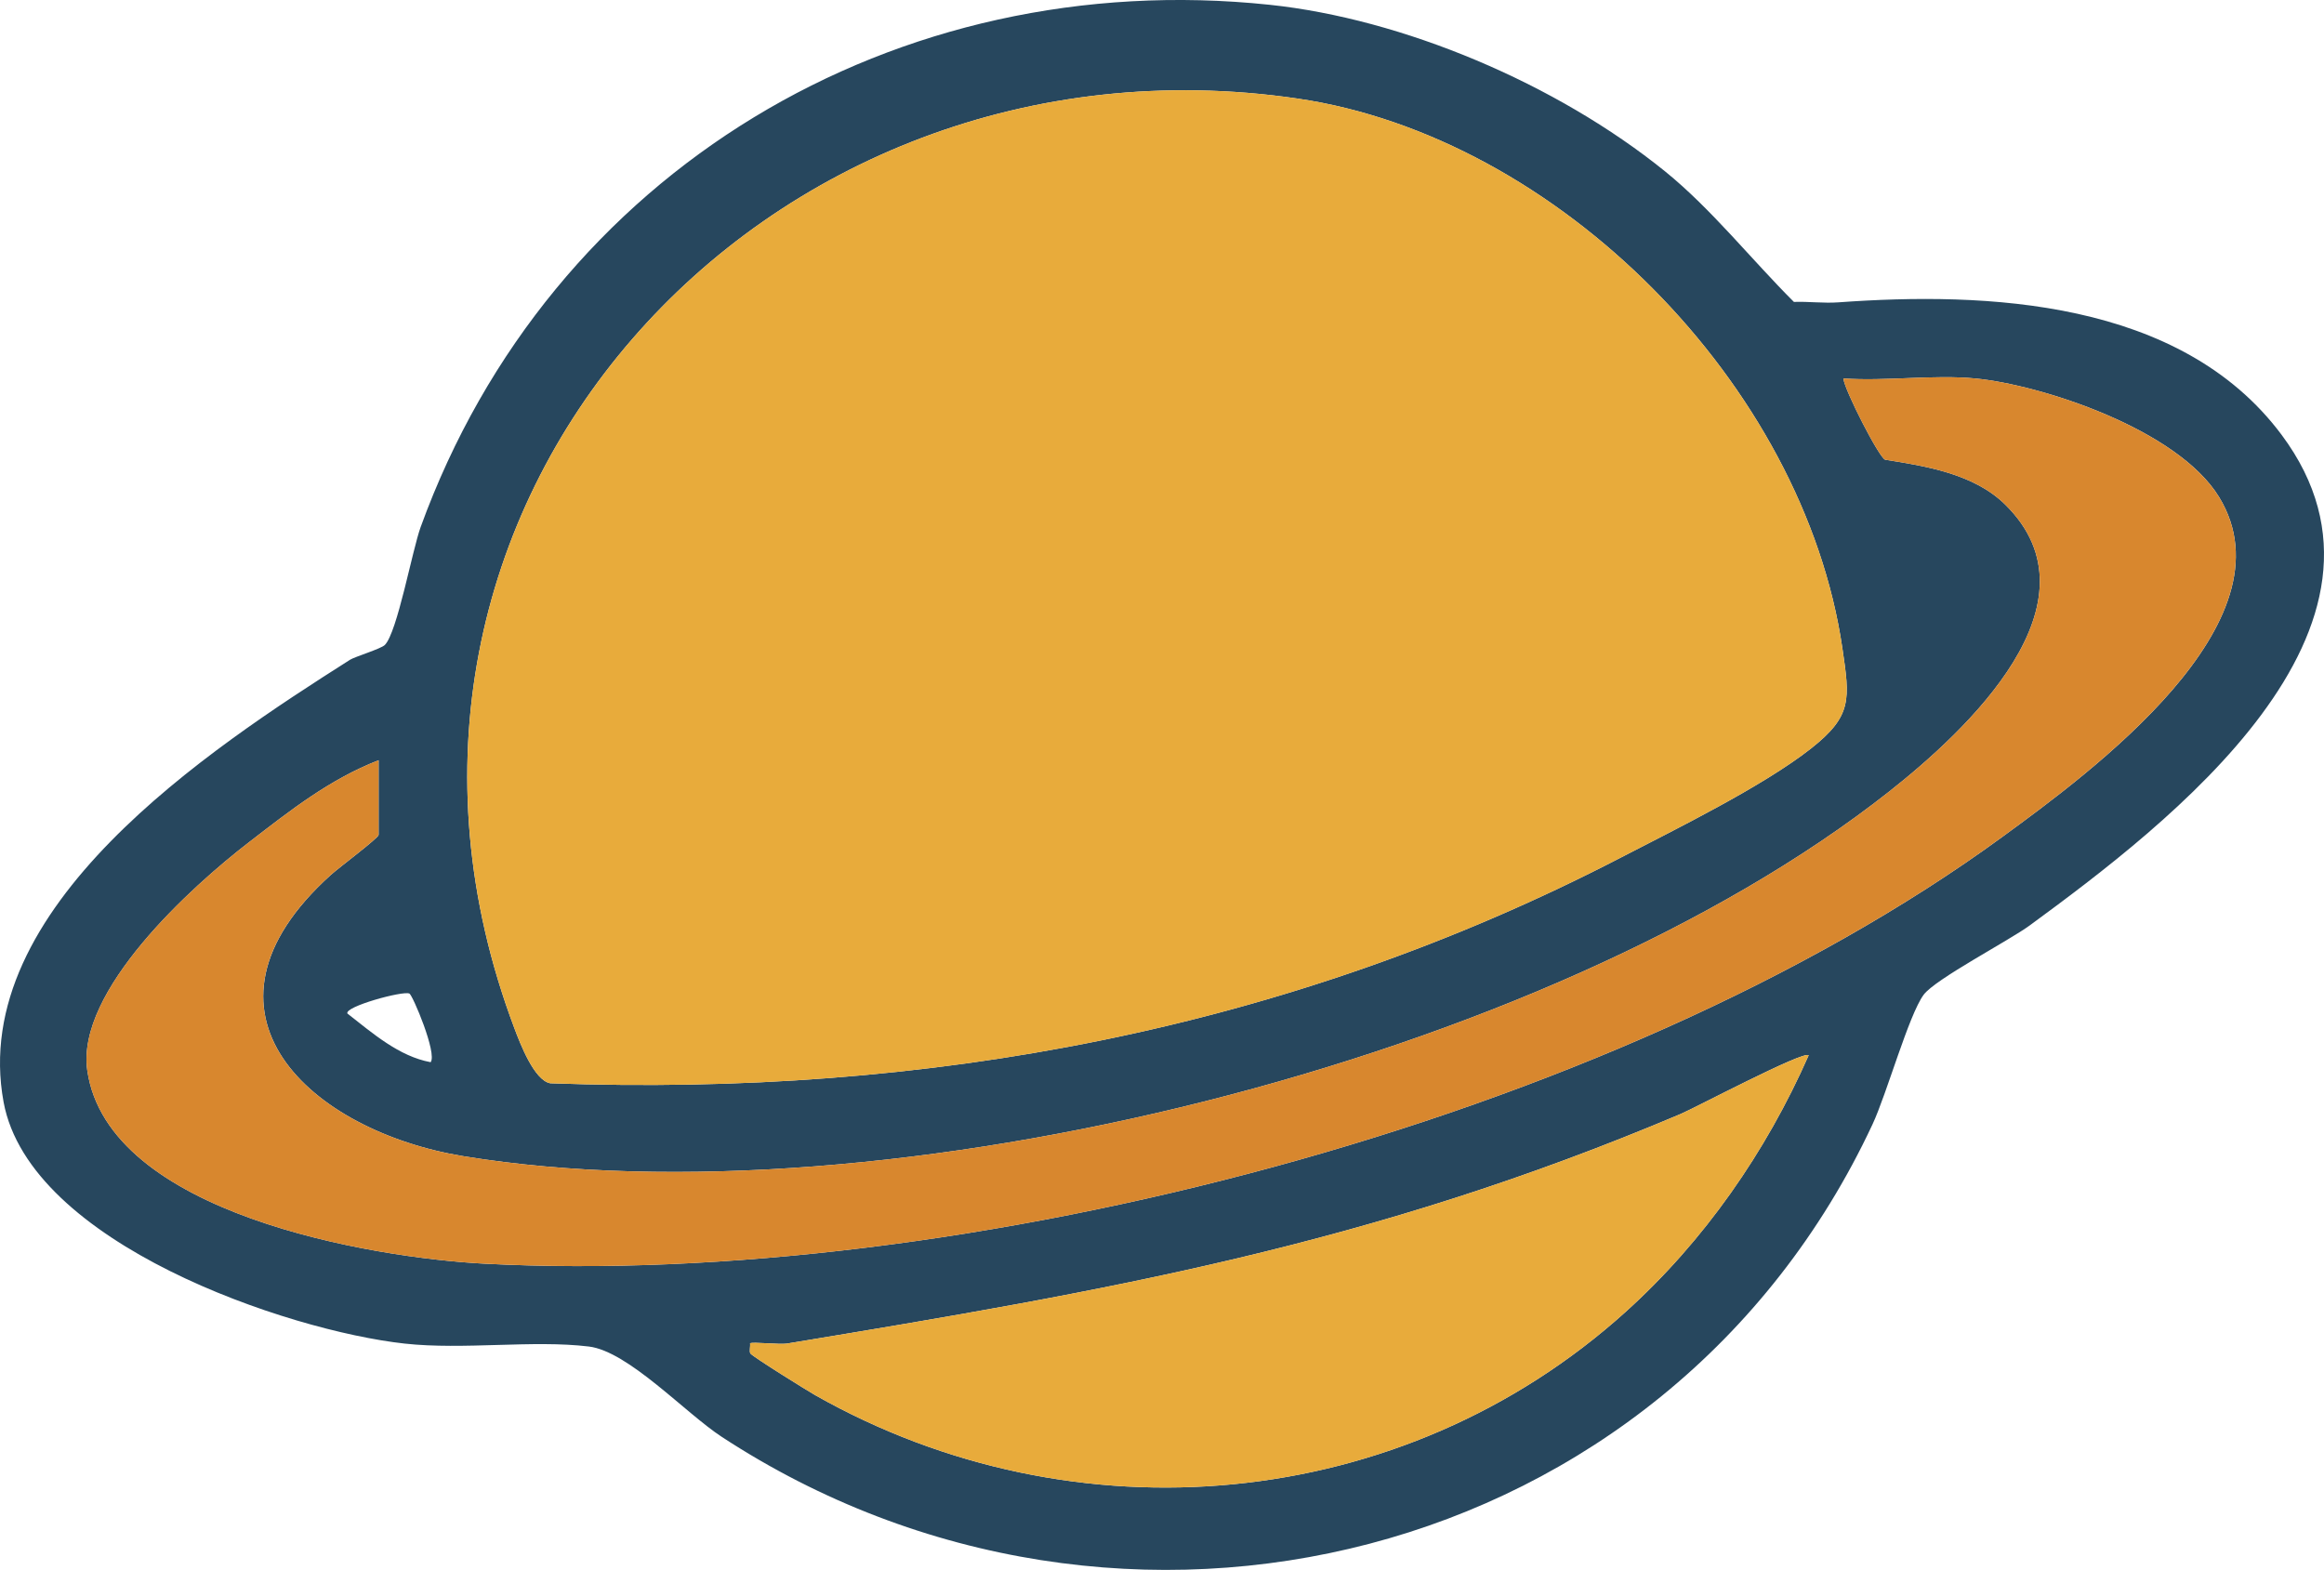 <?xml version="1.0" encoding="UTF-8"?>
<svg id="Layer_2" data-name="Layer 2" xmlns="http://www.w3.org/2000/svg" viewBox="0 0 669.55 452.33">
  <defs>
    <style>
      .cls-1 {
        fill: #27475e;
      }

      .cls-2 {
        fill: #d8872e;
      }

      .cls-3 {
        fill: #e8ab3b;
      }
    </style>
  </defs>
  <g id="Layer_2-2" data-name="Layer 2">
    <g>
      <path class="cls-1" d="M365.79,1.38c38.26,4.03,82.57,22.63,113.95,48.02,13.29,10.76,24.97,25.51,37.09,37.59,4.21-.16,8.61.43,12.81.12,42.45-3.08,98.55-.89,127.68,38.15,41.55,55.69-32.87,112.28-72.59,141.4-5.98,4.38-27.22,15.45-30.53,19.96-4.31,5.87-10.61,28.52-14.72,37.31-59.36,127.05-216.7,165.25-331.58,90.03-10.47-6.86-26.89-24.62-38.25-26-16.05-1.95-36.09,1.03-53.12-.85-33.6-3.71-107.94-28.77-115.49-69.55-10.37-56.09,59.28-101.72,99.84-127.49,1.32-.84,8.89-3.14,9.99-4.24,3.6-3.63,7.92-27.4,10.32-33.98C158.57,48.93,258.42-9.94,365.79,1.38ZM373.78,28.39C219.85,5.87,91.77,146.54,148.19,296.24c1.63,4.34,5.71,15.06,10.35,15.87,108.26,3.93,212.2-15.2,308.34-64.98,15.77-8.17,40.94-20.52,54.86-31.46,11.98-9.42,11.19-14.28,9.06-28.85-11.12-76.03-82.06-147.47-157.02-158.43ZM569.08,109.04c-12.05-1.15-25.76.85-38,0,.37,3.45,10.31,22.83,12.04,23.41,11.41,1.81,25.53,3.98,34.61,12.95,28.61,28.27-11.4,65.26-33.45,82.66-98.96,78.08-289.66,124.86-410.77,105.06-43.91-7.18-82.18-41.37-38.19-81.05,2.34-2.11,13.76-10.63,13.76-11.53v-21.5c-14.16,5.51-25.54,14.53-37.35,23.63-16.58,12.77-49.91,42.86-46.57,65.8,6,41.26,82.01,53.92,114.38,55.62,136.49,7.13,324.54-40.58,437.36-122.98,25.34-18.51,84.44-61.77,62.45-97.86-11.99-19.67-51.44-32.41-70.26-34.21ZM117.94,286.26c-1.85-.86-18.78,3.77-17.85,5.76,7.28,5.68,14.83,12.33,23.98,14.02,1.94-2.49-5.18-19.34-6.13-19.79ZM521.08,304.05c-1.46-1.41-32.68,15.13-36.81,16.88-89.66,37.96-165.14,50.92-257.62,66.19-1.96.32-10.02-.57-10.56-.07.13.88-.27,2.36.09,2.9.62.93,16.63,10.86,18.69,12.03,74.71,42.3,169.11,34.1,233.53-24.05,22.57-20.37,40.39-46,52.68-73.88Z"/>
      <path class="cls-3" d="M373.78,28.39c74.96,10.96,145.9,82.41,157.02,158.43,2.13,14.57,2.92,19.44-9.06,28.85-13.92,10.94-39.09,23.29-54.86,31.46-96.14,49.78-200.08,68.91-308.34,64.98-4.64-.81-8.72-11.53-10.35-15.87C91.77,146.54,219.85,5.87,373.78,28.39Z"/>
      <path class="cls-2" d="M569.08,109.04c18.82,1.8,58.27,14.55,70.26,34.21,21.99,36.08-37.11,79.35-62.45,97.86-112.82,82.4-300.87,130.12-437.36,122.98-32.36-1.69-108.37-14.35-114.38-55.62-3.34-22.94,29.99-53.03,46.57-65.8,11.82-9.1,23.19-18.12,37.35-23.63v21.5c0,.9-11.41,9.42-13.76,11.53-43.99,39.68-5.71,73.87,38.19,81.05,121.1,19.8,311.81-26.98,410.77-105.06,22.06-17.4,62.07-54.39,33.45-82.66-9.08-8.97-23.21-11.14-34.61-12.95-1.73-.58-11.67-19.96-12.04-23.41,12.24.85,25.95-1.15,38,0Z"/>
      <path class="cls-3" d="M521.08,304.05c-12.29,27.88-30.1,53.51-52.68,73.88-64.43,58.15-158.82,66.34-233.53,24.05-2.07-1.17-18.08-11.1-18.69-12.03-.36-.55.04-2.02-.09-2.9.55-.5,8.6.39,10.56.07,92.49-15.27,167.96-28.23,257.62-66.19,4.14-1.75,35.36-18.29,36.81-16.88Z"/>
    </g>
  </g>
</svg>